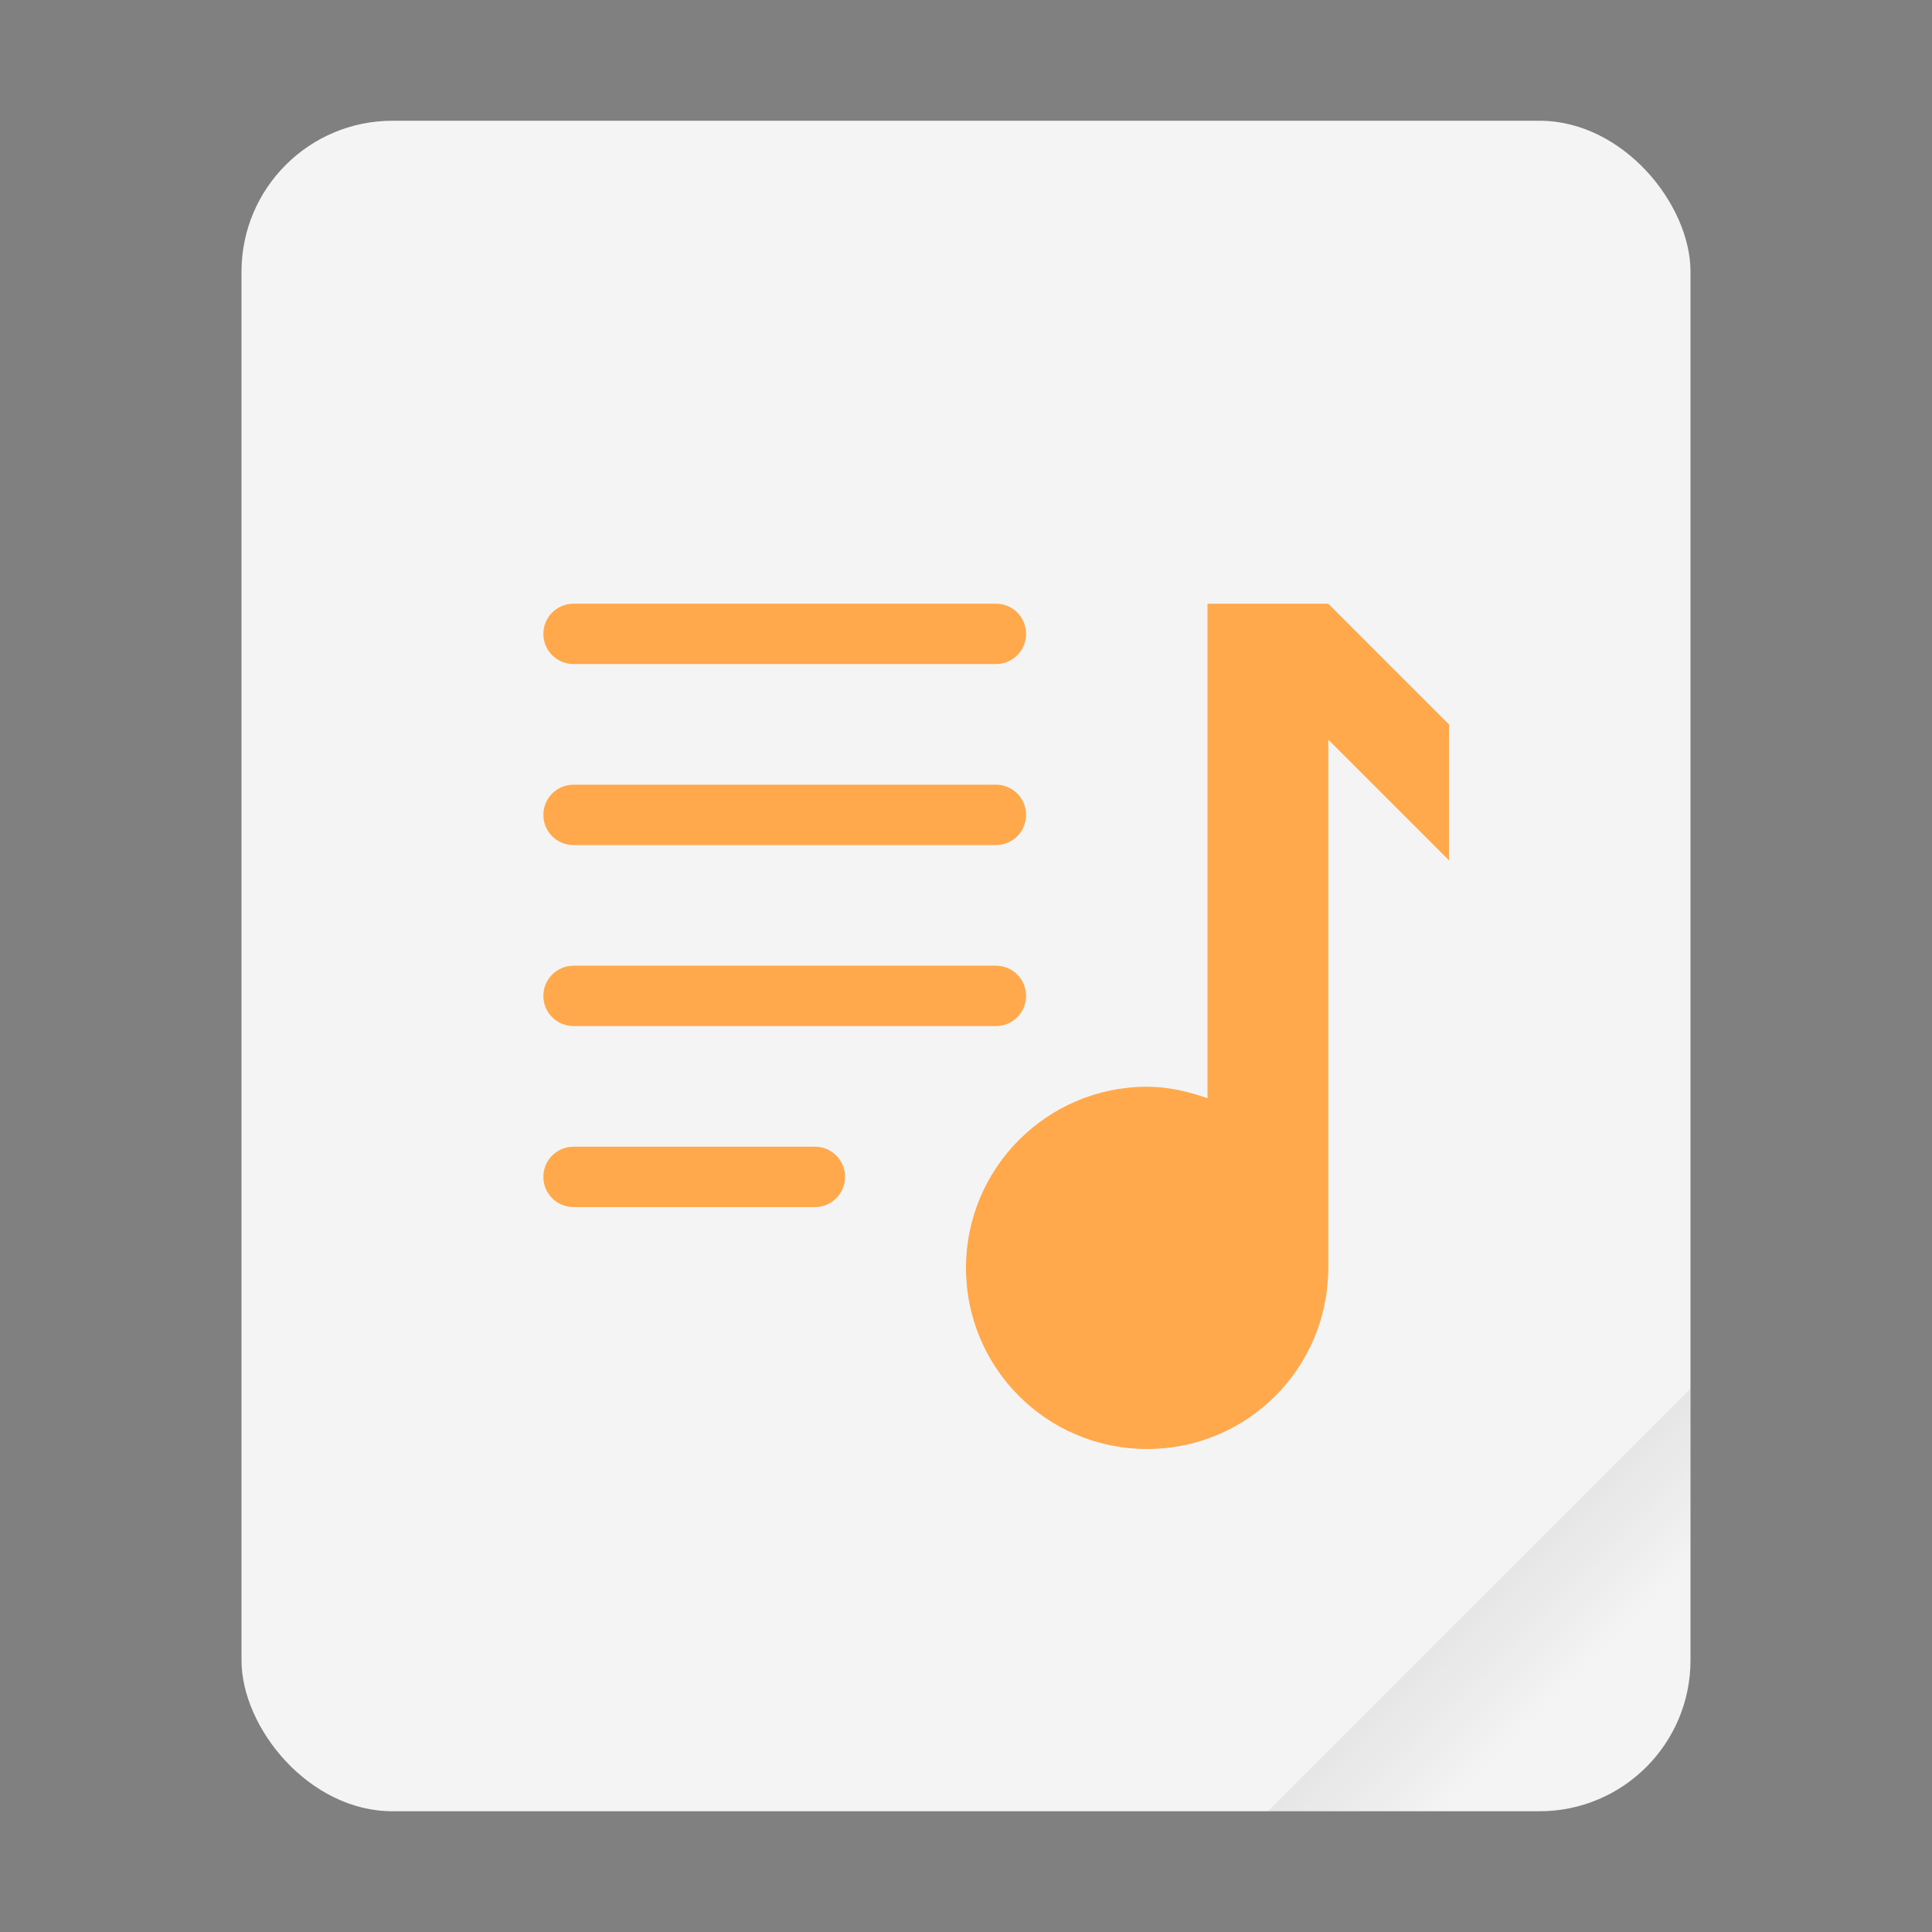 <?xml version="1.0" encoding="UTF-8" standalone="no"?>
<svg
   width="64"
   height="64"
   version="1.1"
   id="svg13397"
   sodipodi:docname="application-vnd.ms-asf.svg"
   inkscape:version="1.2.2 (b0a8486541, 2022-12-01)"
   xmlns:inkscape="http://www.inkscape.org/namespaces/inkscape"
   xmlns:sodipodi="http://sodipodi.sourceforge.net/DTD/sodipodi-0.dtd"
   xmlns="http://www.w3.org/2000/svg"
   xmlns:svg="http://www.w3.org/2000/svg">
  <rect width="100%" height="100%" fill="#808080" stroke="none"/>
  <sodipodi:namedview
     id="namedview13399"
     pagecolor="#505050"
     bordercolor="#eeeeee"
     borderopacity="1"
     inkscape:showpageshadow="0"
     inkscape:pageopacity="0"
     inkscape:pagecheckerboard="0"
     inkscape:deskcolor="#505050"
     showgrid="false"
     inkscape:zoom="12.015625"
     inkscape:cx="43.318596"
     inkscape:cy="37.20156"
     inkscape:current-layer="svg13397" />
  <defs
     id="defs13389">
    <linearGradient
       id="a"
       x1="49.571"
       x2="51.714"
       y1="52.714"
       y2="54.857"
       gradientTransform="translate(-68.667 -72.001) scale(2.333)"
       gradientUnits="userSpaceOnUse">
      <stop
         offset="0"
         id="stop13384" />
      <stop
         stop-opacity="0"
         offset="1"
         id="stop13386" />
    </linearGradient>
  </defs>
  <rect
     x="8"
     y="4"
     width="48"
     height="56"
     ry="5"
     fill="#f4f4f4"
     style="paint-order:stroke fill markers"
     id="rect13391" />
  <path
     d="M56 46 42 60h9c2.77 0 5-2.23 5-5z"
     fill="url(#a)"
     fill-rule="evenodd"
     opacity=".1"
     style="paint-order:stroke fill markers"
     id="path13393" />
  <path
     d="m 18.999,19.999 c -0.553,0 -0.999,0.445 -0.999,0.999 0,0.554 0.446,1 1,1 h 13.99 c 0.554,0 1,-0.446 1,-1 0,-0.554 -0.446,-1 -1,-1 H 19 Z m 0,5.996 c -0.553,0 -0.999,0.445 -0.999,0.999 0,0.554 0.446,1 1,1 h 13.99 c 0.554,0 1,-0.446 1,-1 0,-0.554 -0.446,-1 -1,-1 H 19 Z m 0,5.996 c -0.553,0 -0.999,0.445 -0.999,0.999 0,0.554 0.446,1 1,1 h 13.99 c 0.554,0 1,-0.446 1,-1 0,-0.554 -0.446,-1 -1,-1 H 19 Z m 0,5.996 c -0.553,0 -0.999,0.445 -0.999,0.999 0,0.554 0.446,1 1,1 h 7.994 c 0.554,0 1,-0.446 1,-1 0,-0.554 -0.446,-1 -1,-1 h -7.995 z"
     color="#000000"
     fill="#ffa84c"
     overflow="visible"
     style="isolation:auto;mix-blend-mode:normal"
     id="path13395"
     sodipodi:nodetypes="cssssscccssssscccssssscccssssscc" />
  <path
     style="fill:#ffa84c;fill-opacity:1;stroke-width:2"
     d="m 40,20 v 16.38 c -0.64,-0.22 -1.28,-0.38 -2,-0.38 -3.32,0 -6,2.7 -6,6 0,3.32 2.68,6 6,6 3.32,0 6,-2.68 6,-6 V 24.5 L 48,28.5 V 24 L 44,20 Z"
     id="path13245"
     sodipodi:nodetypes="ccssssccccc" />
</svg>

